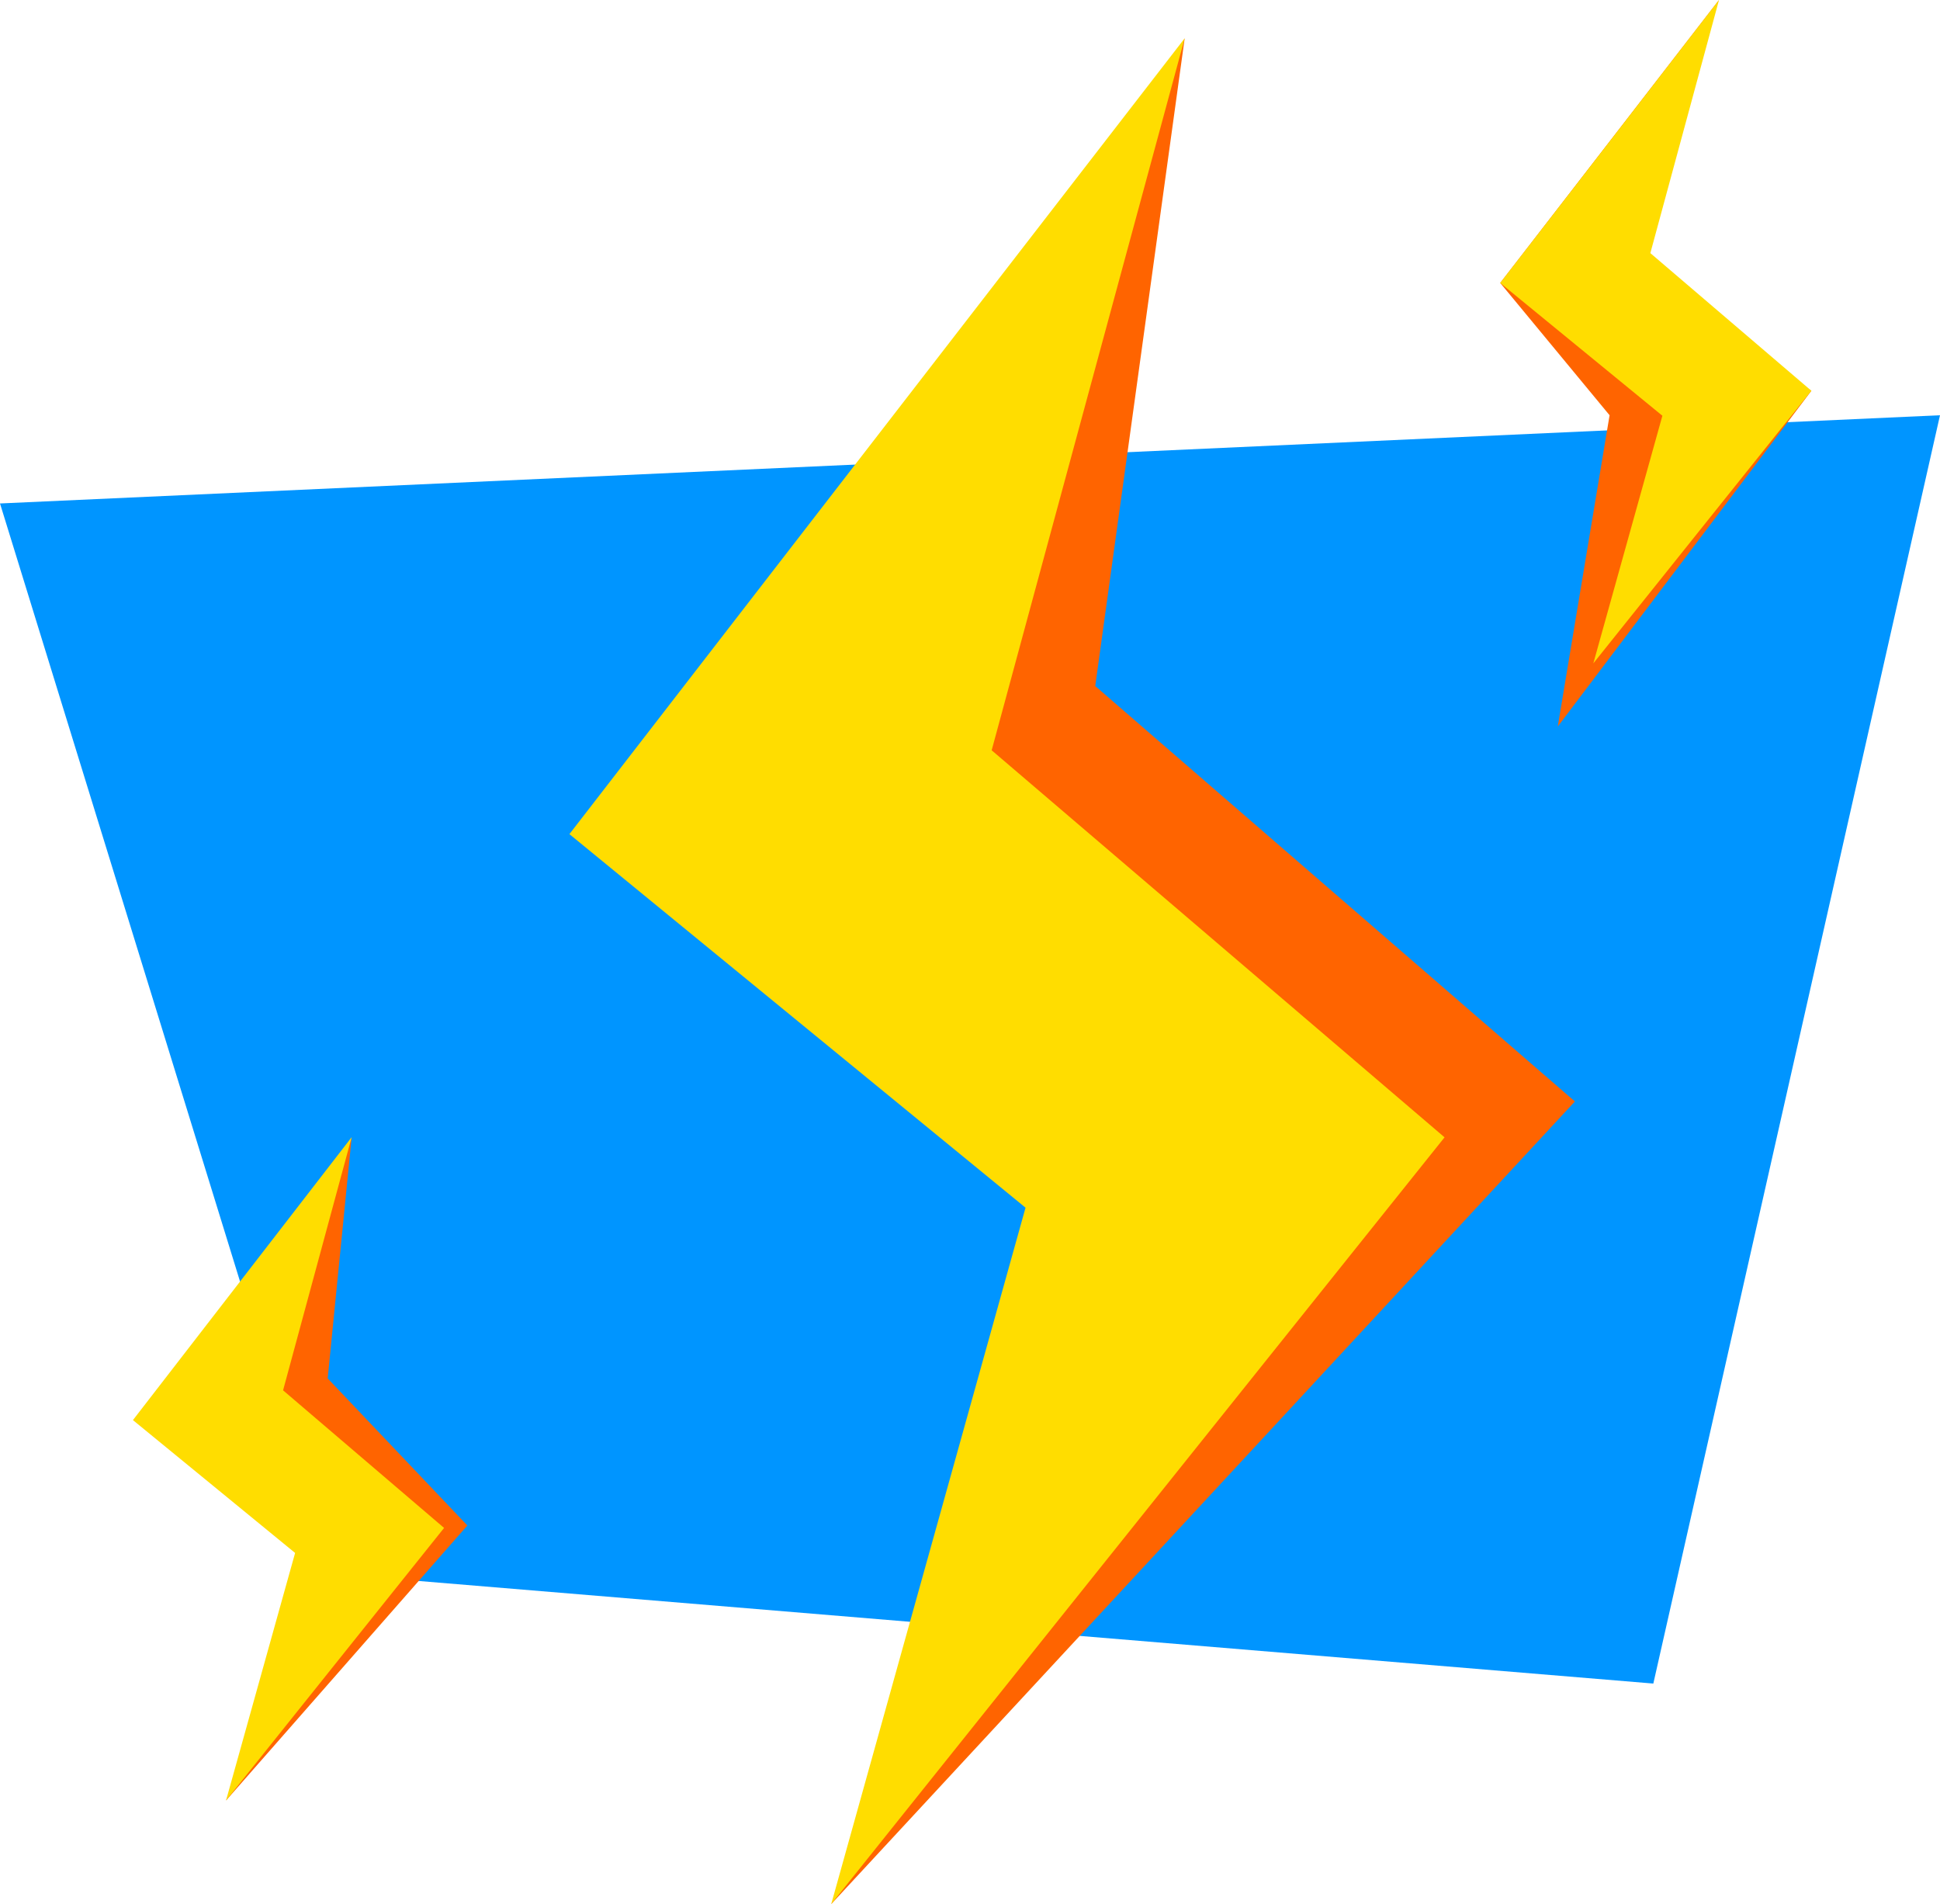 <?xml version="1.0" encoding="UTF-8"?>
<svg id="Layer_2" data-name="Layer 2" xmlns="http://www.w3.org/2000/svg" viewBox="0 0 469.18 460.38">
  <defs>
    <style>
      .cls-1 {
        fill: #fd0;
      }

      .cls-1, .cls-2, .cls-3 {
        stroke-width: 0px;
      }

      .cls-2 {
        fill: #ff6400;
      }

      .cls-3 {
        fill: #0095ff;
      }
    </style>
  </defs>
  <g id="Layer_1-2" data-name="Layer 1">
    <g>
      <polygon class="cls-3" points="0 121.73 79.85 380.48 399.85 407.06 469.18 100.4 0 121.73"/>
      <polygon class="cls-2" points="415.73 0 362.82 68.41 389.27 100.4 376.74 175.66 438.07 94.48 385.03 60.69 415.73 0"/>
      <polygon class="cls-2" points="85.05 274.95 79.25 333.28 113.03 368.84 54.66 435.34 83.85 368.84 63.25 339.21 85.05 274.95"/>
      <polygon class="cls-2" points="286.51 9.26 264.88 165.88 380.88 266.32 201.03 460.38 290.96 278.11 201.03 185.07 286.51 9.26"/>
      <polygon class="cls-1" points="286.51 9.26 137.71 201.68 248.02 292 201.03 460.38 349.36 274.99 239.83 181.41 286.51 9.26"/>
      <polygon class="cls-1" points="85.05 274.95 32.15 343.36 71.37 375.48 54.66 435.34 107.4 369.43 68.46 336.16 85.05 274.95"/>
      <polygon class="cls-1" points="415.73 0 362.82 68.41 402.04 100.52 385.34 160.39 438.07 94.48 399.13 61.2 415.73 0"/>
    </g>
  </g>
</svg>